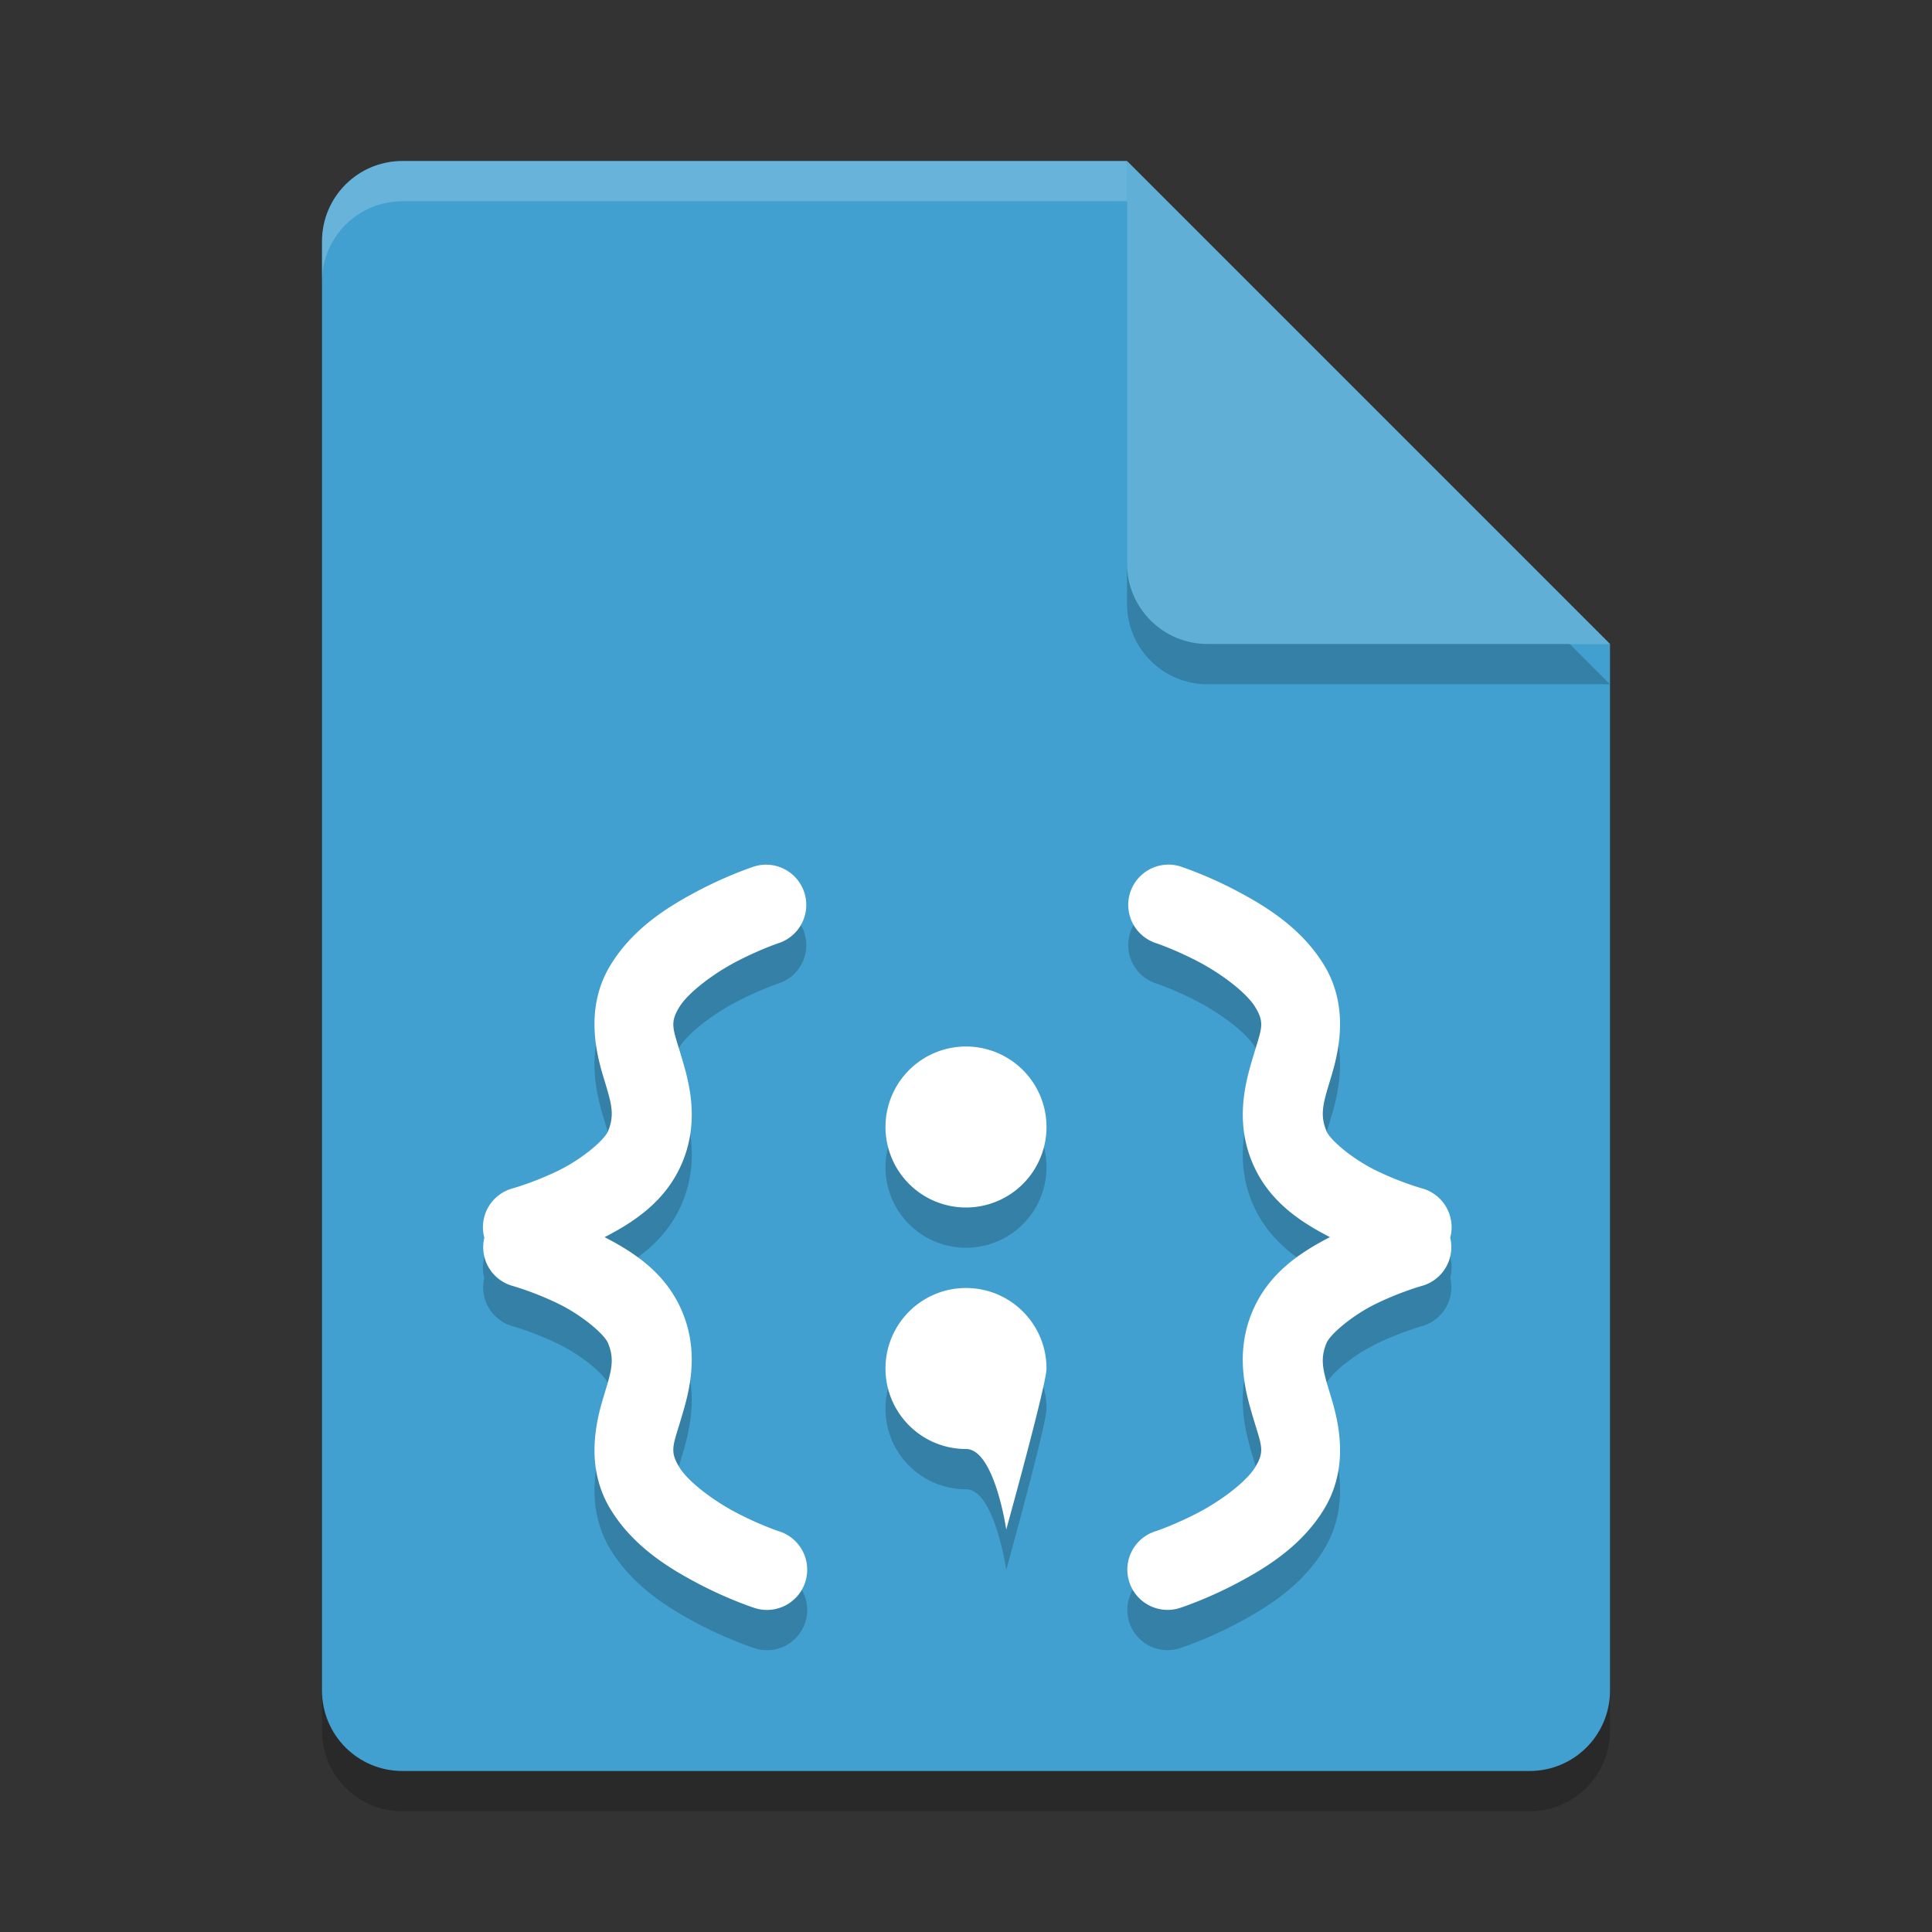 <?xml version="1.0" encoding="UTF-8" standalone="no"?>
<svg
   xmlns:dc="http://purl.org/dc/elements/1.1/"
   xmlns:cc="http://creativecommons.org/ns#"
   xmlns:rdf="http://www.w3.org/1999/02/22-rdf-syntax-ns#"
   xmlns:svg="http://www.w3.org/2000/svg"
   xmlns="http://www.w3.org/2000/svg"
   xmlns:sodipodi="http://sodipodi.sourceforge.net/DTD/sodipodi-0.dtd"
   xmlns:inkscape="http://www.inkscape.org/namespaces/inkscape"
   width="48"
   height="48"
   version="1.1"
   id="svg16"
   sodipodi:docname="text-vnd.wap.wmlscript.svg"
   inkscape:version="0.92.5 (2060ec1f9f, 2020-04-08)">
  <rect width="100%" height="100%" fill="#333333" stroke="none"/>
  <defs
     id="defs20" />
  <sodipodi:namedview
     pagecolor="#ffffff"
     bordercolor="#5cadd6"
     borderopacity="1"
     objecttolerance="10"
     gridtolerance="10"
     guidetolerance="10"
     inkscape:pageopacity="0"
     inkscape:pageshadow="2"
     inkscape:window-width="783"
     inkscape:window-height="480"
     id="namedview18"
     showgrid="false"
     inkscape:zoom="4.9166667"
     inkscape:cx="41.785788"
     inkscape:cy="32.779756"
     inkscape:window-x="0"
     inkscape:window-y="28"
     inkscape:window-maximized="0"
     inkscape:current-layer="svg16" />
  <path
     style="opacity:0.2"
     d="M 10,5 C 8.892,5 8,5.892 8,7 v 36 c 0,1.108 0.892,2 2,2 h 28 c 1.108,0 2,-0.892 2,-2 V 17 L 29,16 28,5 Z"
     id="path2" />
  <path
     fill="#acd5ea"
     d="m10 4c-1.108 0-2 0.892-2 2v36c0 1.108 0.892 2 2 2h28c1.108 0 2-0.892 2-2v-26l-11-1-1-11z"
     id="path4"
     style="fill:#41a0cf;fill-opacity:1" />
  <path
     fill="#fff"
     opacity=".2"
     d="m10 4c-1.108 0-2 0.892-2 2v1c0-1.108 0.892-2 2-2h18l11 11h1l-12-12z"
     id="path6" />
  <path
     style="opacity:0.2"
     d="m 28,5 v 10 c 0,1.105 0.895,2 2,2 h 10 z"
     id="path8" />
  <path
     style="fill:#5fafd7;fill-opacity:1"
     d="m28 4v10c0 1.105 0.895 2 2 2h10l-12-12z"
     id="path10" />
  <path
     style="opacity:0.2;fill-rule:evenodd"
     d="m 19.064,22.482 a 1,1 0 0 0 -0.096,0.002 1,1 0 0 0 -0.264,0.055 c 0,0 -0.626,0.206 -1.352,0.588 -0.725,0.382 -1.607,0.916 -2.174,1.834 -0.631,1.021 -0.392,2.114 -0.195,2.768 0.196,0.654 0.304,0.939 0.123,1.377 -0.089,0.214 -0.631,0.682 -1.225,0.973 -0.594,0.291 -1.133,0.443 -1.133,0.443 a 1,1 0 0 0 -0.715,1.229 1,1 0 0 0 0.715,1.201 c 0,0 0.539,0.152 1.133,0.443 0.594,0.291 1.136,0.759 1.225,0.973 0.181,0.438 0.073,0.723 -0.123,1.377 -0.196,0.654 -0.436,1.746 0.195,2.768 0.567,0.918 1.449,1.452 2.174,1.834 0.725,0.382 1.352,0.588 1.352,0.588 a 1,1 0 1 0 0.629,-1.897 c 0,0 -0.476,-0.16 -1.049,-0.461 -0.573,-0.301 -1.186,-0.767 -1.402,-1.117 -0.245,-0.397 -0.165,-0.534 0.018,-1.141 0.182,-0.607 0.511,-1.615 0.055,-2.717 -0.404,-0.976 -1.211,-1.493 -1.934,-1.865 0.722,-0.373 1.529,-0.889 1.934,-1.865 0.457,-1.102 0.128,-2.11 -0.055,-2.717 -0.182,-0.607 -0.263,-0.744 -0.018,-1.141 0.217,-0.351 0.829,-0.816 1.402,-1.117 0.573,-0.301 1.049,-0.461 1.049,-0.461 a 1,1 0 0 0 -0.27,-1.953 z m 9.932,0 a 1,1 0 0 0 -0.266,1.953 c 0,0 0.476,0.16 1.049,0.461 0.573,0.301 1.186,0.767 1.402,1.117 0.245,0.397 0.165,0.534 -0.018,1.141 -0.182,0.607 -0.511,1.615 -0.055,2.717 0.404,0.976 1.211,1.493 1.934,1.865 -0.722,0.373 -1.529,0.889 -1.934,1.865 -0.457,1.102 -0.128,2.11 0.055,2.717 0.182,0.607 0.263,0.744 0.018,1.141 -0.217,0.351 -0.829,0.816 -1.402,1.117 -0.573,0.301 -1.049,0.461 -1.049,0.461 a 1,1 0 1 0 0.629,1.897 c 0,0 0.626,-0.206 1.352,-0.588 0.725,-0.382 1.607,-0.916 2.174,-1.834 0.631,-1.021 0.392,-2.114 0.195,-2.768 -0.196,-0.654 -0.304,-0.939 -0.123,-1.377 0.089,-0.214 0.631,-0.682 1.225,-0.973 0.594,-0.291 1.133,-0.443 1.133,-0.443 a 1,1 0 0 0 0.715,-1.201 1,1 0 0 0 -0.715,-1.229 c 0,0 -0.539,-0.152 -1.133,-0.443 -0.594,-0.291 -1.136,-0.759 -1.225,-0.973 -0.181,-0.438 -0.073,-0.723 0.123,-1.377 0.196,-0.654 0.436,-1.746 -0.195,-2.768 -0.567,-0.918 -1.449,-1.452 -2.174,-1.834 -0.725,-0.382 -1.352,-0.588 -1.352,-0.588 a 1,1 0 0 0 -0.264,-0.055 1,1 0 0 0 -0.096,-0.002 1,1 0 0 0 -0.004,0 z M 24,27 a 2,2 0 0 0 -2,2 2,2 0 0 0 2,2 2,2 0 0 0 2,-2 2,2 0 0 0 -2,-2 z m 0,6 c -1.105,0 -2,0.895 -2,2 0,1.105 0.895,2 2,2 0.707,0 1,2 1,2 0,0 1,-3.602 1,-4 0,-1.105 -0.895,-2 -2,-2 z"
     id="path12" />
  <path
     fill="#fff"
     fill-rule="evenodd"
     d="m19.064 21.482a1 1 0 0 0 -0.096 0.002 1 1 0 0 0 -0.264 0.055s-0.626 0.206-1.352 0.588c-0.725 0.382-1.607 0.916-2.174 1.834-0.631 1.021-0.392 2.114-0.195 2.768s0.304 0.939 0.123 1.377c-0.089 0.214-0.631 0.682-1.225 0.973-0.594 0.291-1.133 0.443-1.133 0.443a1 1 0 0 0 -0.715 1.229 1 1 0 0 0 0.715 1.201s0.539 0.152 1.133 0.443c0.594 0.291 1.136 0.759 1.225 0.973 0.181 0.438 0.073 0.723-0.123 1.377-0.196 0.654-0.436 1.746 0.195 2.768 0.567 0.918 1.449 1.452 2.174 1.834 0.725 0.382 1.352 0.588 1.352 0.588a1 1 0 1 0 0.629 -1.897s-0.476-0.16-1.049-0.461c-0.573-0.301-1.186-0.767-1.402-1.117-0.245-0.397-0.165-0.534 0.018-1.141 0.182-0.607 0.511-1.615 0.055-2.717-0.404-0.976-1.211-1.493-1.934-1.865 0.722-0.373 1.529-0.889 1.934-1.865 0.457-1.102 0.128-2.11-0.055-2.717-0.182-0.607-0.263-0.744-0.018-1.141 0.217-0.351 0.829-0.816 1.402-1.117 0.573-0.301 1.049-0.461 1.049-0.461a1 1 0 0 0 -0.27 -1.953zm9.932 0a1 1 0 0 0 -0.266 1.953s0.476 0.16 1.049 0.461c0.573 0.301 1.186 0.767 1.402 1.117 0.245 0.397 0.165 0.534-0.018 1.141-0.182 0.607-0.511 1.615-0.055 2.717 0.404 0.976 1.211 1.493 1.934 1.865-0.722 0.373-1.529 0.889-1.934 1.865-0.457 1.102-0.128 2.11 0.055 2.717 0.182 0.607 0.263 0.744 0.018 1.141-0.217 0.351-0.829 0.816-1.402 1.117-0.573 0.301-1.049 0.461-1.049 0.461a1 1 0 1 0 0.629 1.897s0.626-0.206 1.352-0.588c0.725-0.382 1.607-0.916 2.174-1.834 0.631-1.021 0.392-2.114 0.195-2.768s-0.304-0.939-0.123-1.377c0.089-0.214 0.631-0.682 1.225-0.973s1.133-0.443 1.133-0.443a1 1 0 0 0 0.715 -1.201 1 1 0 0 0 -0.715 -1.229s-0.539-0.152-1.133-0.443c-0.594-0.291-1.136-0.759-1.225-0.973-0.181-0.438-0.073-0.723 0.123-1.377 0.196-0.654 0.436-1.746-0.195-2.768-0.567-0.918-1.449-1.452-2.174-1.834-0.725-0.382-1.352-0.588-1.352-0.588a1 1 0 0 0 -0.264 -0.055 1 1 0 0 0 -0.096 -0.002 1 1 0 0 0 -0.004 0zm-4.996 4.518a2 2 0 0 0 -2 2 2 2 0 0 0 2 2 2 2 0 0 0 2 -2 2 2 0 0 0 -2 -2zm0 6c-1.105 0-2 0.895-2 2s0.895 2 2 2c0.707 0 1 2 1 2s1-3.602 1-4c0-1.105-0.895-2-2-2z"
     id="path14" />
</svg>
